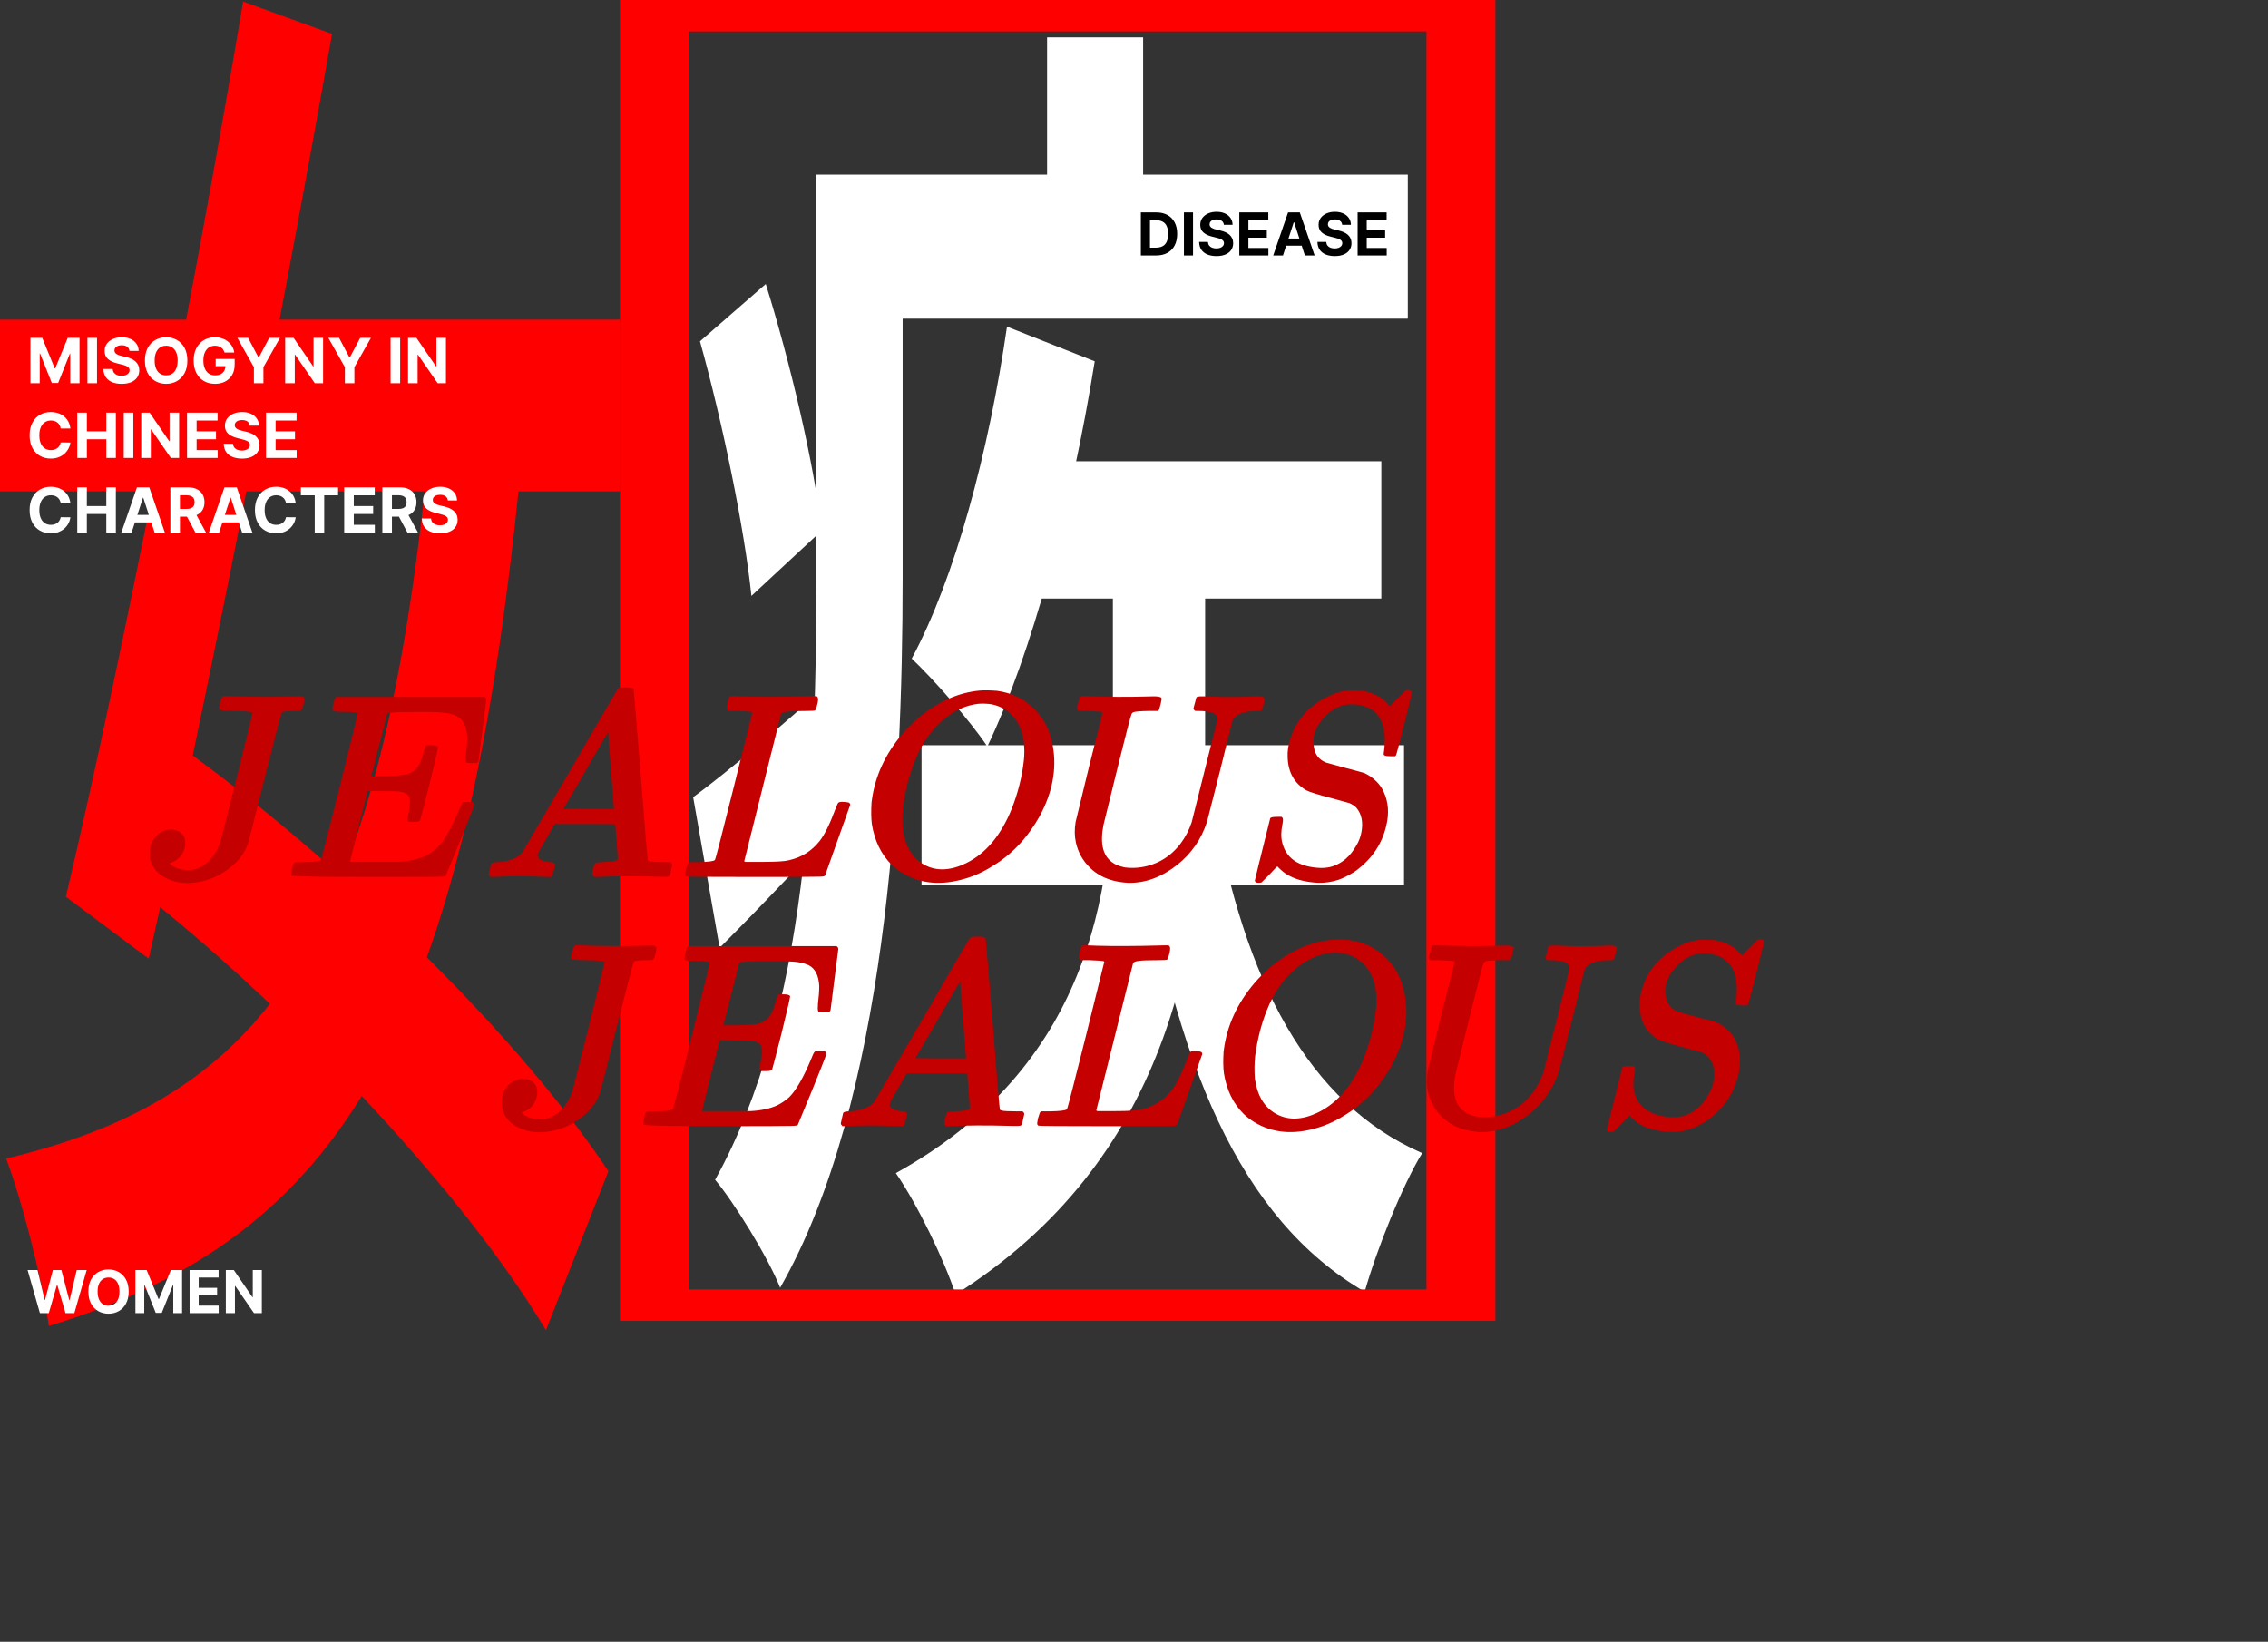 <svg width="1456" height="1054" viewBox="0 0 1456 1054" fill="none" xmlns="http://www.w3.org/2000/svg">
<rect x="0" y="0" width="1456" height="1054" fill="#333333" stroke="none"/>
<path d="M591.614 478.419H901.349V568.276H591.614V478.419ZM646.473 209.704L702.788 231.954C687.739 326.09 662.008 420.226 633.851 479.275C623.17 463.015 598.896 435.63 585.303 422.793C612.975 371.446 634.822 290.147 646.473 209.704ZM714.44 326.09H773.668V487.832C773.668 608.497 748.909 745.422 613.461 831C606.178 808.75 588.701 772.807 575.108 753.124C698.905 684.662 714.44 573.41 714.44 486.121V326.09ZM779.008 516.073C798.427 629.892 840.178 708.624 913 740.287C900.378 760.826 883.871 801.903 876.104 829.288C795.515 782.22 754.249 682.95 730.461 532.333L779.008 516.073ZM655.212 296.138H886.784V384.283H640.162L655.212 296.138ZM555.689 112.145H903.776V204.569H555.689V112.145ZM524.133 112.145H579.477V371.446C579.477 508.371 568.797 707.768 500.83 826.721C493.062 807.038 470.73 771.095 459.079 757.403C518.793 650.431 524.133 492.111 524.133 370.591V112.145ZM672.203 24H733.859V176.329H672.203V24ZM449.369 219.118L491.606 182.319C507.141 231.954 522.676 297.849 527.531 340.638L482.382 382.572C478.012 339.783 463.934 271.32 449.369 219.118ZM445 511.794C468.303 494.679 501.315 466.438 534.813 436.486L548.407 516.929C520.249 548.593 490.149 580.257 461.992 608.497L445 511.794Z" fill="white"/>
<path d="M0 205.214H398V315.453H0V205.214ZM156.061 1L213.168 21.783C178.729 216.961 130.778 459.126 95.468 615.449L42.285 575.691C77.159 428.404 125.111 186.238 156.061 1ZM278.12 259.43L335.663 286.538C300.789 662.436 220.142 793.459 31.387 851.289C26.155 817.856 14.386 771.772 3.923 743.761C178.729 702.195 249.349 592.859 278.12 259.43ZM71.056 557.619L106.366 472.68C199.218 536.836 326.508 655.208 390.589 751.893L350.484 854C292.07 756.411 168.267 629.907 71.056 557.619Z" fill="#FF0000"/>
<path d="M19.528 216.909H27.114L35.125 236.455H35.466L43.477 216.909H51.062V246H45.097V227.065H44.855L37.327 245.858H33.264L25.736 226.994H25.494V246H19.528V216.909ZM62.281 216.909V246H56.13V216.909H62.281ZM83.122 225.276C83.008 224.13 82.521 223.24 81.659 222.605C80.797 221.971 79.628 221.653 78.151 221.653C77.147 221.653 76.299 221.795 75.608 222.08C74.917 222.354 74.386 222.738 74.017 223.23C73.657 223.723 73.477 224.281 73.477 224.906C73.458 225.427 73.567 225.882 73.804 226.27C74.05 226.658 74.386 226.994 74.812 227.278C75.239 227.553 75.731 227.795 76.29 228.003C76.849 228.202 77.445 228.372 78.079 228.514L80.693 229.139C81.962 229.423 83.127 229.802 84.188 230.276C85.248 230.749 86.167 231.331 86.943 232.023C87.72 232.714 88.321 233.528 88.747 234.466C89.183 235.403 89.405 236.478 89.415 237.69C89.405 239.471 88.951 241.014 88.051 242.321C87.161 243.618 85.873 244.627 84.188 245.347C82.511 246.057 80.49 246.412 78.122 246.412C75.774 246.412 73.728 246.052 71.986 245.332C70.253 244.613 68.899 243.547 67.923 242.136C66.957 240.716 66.451 238.959 66.403 236.866H72.355C72.421 237.842 72.701 238.656 73.193 239.31C73.695 239.954 74.363 240.441 75.196 240.773C76.039 241.095 76.99 241.256 78.051 241.256C79.093 241.256 79.997 241.104 80.764 240.801C81.541 240.498 82.142 240.077 82.568 239.537C82.994 238.997 83.207 238.377 83.207 237.676C83.207 237.023 83.013 236.473 82.625 236.028C82.246 235.583 81.688 235.205 80.949 234.892C80.22 234.58 79.325 234.295 78.264 234.04L75.097 233.244C72.644 232.648 70.707 231.715 69.287 230.446C67.867 229.177 67.161 227.468 67.171 225.318C67.161 223.557 67.63 222.018 68.577 220.702C69.533 219.385 70.845 218.358 72.511 217.619C74.178 216.881 76.072 216.511 78.193 216.511C80.352 216.511 82.237 216.881 83.847 217.619C85.466 218.358 86.725 219.385 87.625 220.702C88.525 222.018 88.989 223.543 89.017 225.276H83.122ZM120.285 231.455C120.285 234.627 119.683 237.326 118.481 239.551C117.288 241.777 115.659 243.476 113.594 244.651C111.54 245.815 109.229 246.398 106.663 246.398C104.077 246.398 101.757 245.811 99.702 244.636C97.647 243.462 96.023 241.762 94.83 239.537C93.637 237.312 93.04 234.617 93.04 231.455C93.04 228.282 93.637 225.583 94.83 223.358C96.023 221.133 97.647 219.437 99.702 218.273C101.757 217.098 104.077 216.511 106.663 216.511C109.229 216.511 111.54 217.098 113.594 218.273C115.659 219.437 117.288 221.133 118.481 223.358C119.683 225.583 120.285 228.282 120.285 231.455ZM114.049 231.455C114.049 229.4 113.741 227.667 113.126 226.256C112.52 224.845 111.663 223.775 110.555 223.045C109.447 222.316 108.149 221.952 106.663 221.952C105.176 221.952 103.879 222.316 102.771 223.045C101.663 223.775 100.801 224.845 100.185 226.256C99.579 227.667 99.276 229.4 99.276 231.455C99.276 233.509 99.579 235.242 100.185 236.653C100.801 238.064 101.663 239.134 102.771 239.864C103.879 240.593 105.176 240.957 106.663 240.957C108.149 240.957 109.447 240.593 110.555 239.864C111.663 239.134 112.52 238.064 113.126 236.653C113.741 235.242 114.049 233.509 114.049 231.455ZM144.131 226.312C143.932 225.621 143.652 225.01 143.293 224.48C142.933 223.94 142.492 223.486 141.972 223.116C141.46 222.738 140.873 222.449 140.21 222.25C139.557 222.051 138.832 221.952 138.037 221.952C136.55 221.952 135.243 222.321 134.116 223.06C132.999 223.798 132.128 224.873 131.503 226.284C130.878 227.686 130.565 229.4 130.565 231.426C130.565 233.453 130.873 235.176 131.489 236.597C132.104 238.017 132.975 239.101 134.102 239.849C135.229 240.588 136.56 240.957 138.094 240.957C139.486 240.957 140.674 240.711 141.659 240.219C142.653 239.717 143.411 239.011 143.932 238.102C144.462 237.193 144.727 236.118 144.727 234.878L145.977 235.062H138.477V230.432H150.651V234.097C150.651 236.653 150.111 238.85 149.031 240.688C147.952 242.515 146.465 243.926 144.571 244.92C142.677 245.905 140.509 246.398 138.065 246.398C135.338 246.398 132.942 245.796 130.878 244.594C128.813 243.382 127.204 241.663 126.048 239.438C124.902 237.203 124.33 234.551 124.33 231.483C124.33 229.125 124.67 227.023 125.352 225.176C126.044 223.32 127.009 221.748 128.25 220.46C129.491 219.172 130.935 218.192 132.582 217.52C134.23 216.848 136.015 216.511 137.938 216.511C139.585 216.511 141.119 216.753 142.54 217.236C143.96 217.709 145.22 218.382 146.318 219.253C147.426 220.124 148.33 221.161 149.031 222.364C149.732 223.557 150.182 224.873 150.381 226.312H144.131ZM152.394 216.909H159.283L165.917 229.438H166.201L172.835 216.909H179.724L169.113 235.716V246H163.005V235.716L152.394 216.909ZM207.415 216.909V246H202.103L189.447 227.69H189.234V246H183.083V216.909H188.481L201.038 235.205H201.293V216.909H207.415ZM210.793 216.909H217.682L224.315 229.438H224.599L231.233 216.909H238.122L227.511 235.716V246H221.403V235.716L210.793 216.909ZM256.89 216.909V246H250.739V216.909H256.89ZM286.283 216.909V246H280.97L268.314 227.69H268.101V246H261.95V216.909H267.348L279.905 235.205H280.161V216.909H286.283ZM45.196 275.094H38.974C38.861 274.289 38.629 273.574 38.278 272.949C37.928 272.314 37.478 271.775 36.929 271.33C36.38 270.884 35.745 270.544 35.026 270.307C34.315 270.07 33.544 269.952 32.71 269.952C31.204 269.952 29.893 270.326 28.776 271.074C27.658 271.812 26.792 272.892 26.176 274.312C25.561 275.723 25.253 277.437 25.253 279.455C25.253 281.528 25.561 283.271 26.176 284.682C26.801 286.093 27.672 287.158 28.79 287.878C29.907 288.598 31.2 288.957 32.668 288.957C33.492 288.957 34.254 288.848 34.955 288.631C35.665 288.413 36.294 288.096 36.844 287.679C37.393 287.253 37.847 286.737 38.207 286.131C38.577 285.525 38.832 284.833 38.974 284.057L45.196 284.085C45.035 285.42 44.633 286.708 43.989 287.949C43.354 289.18 42.497 290.283 41.418 291.259C40.347 292.224 39.069 292.991 37.582 293.56C36.105 294.118 34.434 294.398 32.568 294.398C29.974 294.398 27.653 293.811 25.608 292.636C23.572 291.462 21.962 289.762 20.778 287.537C19.604 285.312 19.017 282.617 19.017 279.455C19.017 276.282 19.614 273.583 20.807 271.358C22 269.133 23.619 267.437 25.665 266.273C27.71 265.098 30.011 264.511 32.568 264.511C34.254 264.511 35.816 264.748 37.256 265.222C38.705 265.695 39.988 266.386 41.105 267.295C42.222 268.195 43.132 269.298 43.832 270.605C44.543 271.912 44.997 273.408 45.196 275.094ZM49.606 294V264.909H55.757V276.912H68.243V264.909H74.379V294H68.243V281.983H55.757V294H49.606ZM85.601 264.909V294H79.45V264.909H85.601ZM114.994 264.909V294H109.681L97.025 275.69H96.812V294H90.661V264.909H96.059L108.616 283.205H108.871V264.909H114.994ZM120.075 294V264.909H139.678V269.98H126.226V276.912H138.669V281.983H126.226V288.929H139.734V294H120.075ZM160.349 273.276C160.235 272.13 159.747 271.24 158.886 270.605C158.024 269.971 156.854 269.653 155.377 269.653C154.373 269.653 153.526 269.795 152.835 270.08C152.143 270.354 151.613 270.738 151.244 271.23C150.884 271.723 150.704 272.281 150.704 272.906C150.685 273.427 150.794 273.882 151.031 274.27C151.277 274.658 151.613 274.994 152.039 275.278C152.465 275.553 152.958 275.795 153.516 276.003C154.075 276.202 154.672 276.372 155.306 276.514L157.92 277.139C159.189 277.423 160.353 277.802 161.414 278.276C162.475 278.749 163.393 279.331 164.17 280.023C164.946 280.714 165.548 281.528 165.974 282.466C166.409 283.403 166.632 284.478 166.641 285.69C166.632 287.471 166.177 289.014 165.278 290.321C164.388 291.618 163.1 292.627 161.414 293.347C159.738 294.057 157.716 294.412 155.349 294.412C153 294.412 150.955 294.052 149.212 293.332C147.479 292.613 146.125 291.547 145.15 290.136C144.184 288.716 143.677 286.959 143.63 284.866H149.582C149.648 285.842 149.927 286.656 150.42 287.31C150.922 287.954 151.589 288.441 152.423 288.773C153.265 289.095 154.217 289.256 155.278 289.256C156.319 289.256 157.224 289.104 157.991 288.801C158.767 288.498 159.369 288.077 159.795 287.537C160.221 286.997 160.434 286.377 160.434 285.676C160.434 285.023 160.24 284.473 159.852 284.028C159.473 283.583 158.914 283.205 158.175 282.892C157.446 282.58 156.551 282.295 155.491 282.04L152.323 281.244C149.871 280.648 147.934 279.715 146.513 278.446C145.093 277.177 144.388 275.468 144.397 273.318C144.388 271.557 144.856 270.018 145.803 268.702C146.76 267.385 148.071 266.358 149.738 265.619C151.405 264.881 153.299 264.511 155.42 264.511C157.579 264.511 159.463 264.881 161.073 265.619C162.692 266.358 163.952 267.385 164.852 268.702C165.751 270.018 166.215 271.543 166.244 273.276H160.349ZM170.778 294V264.909H190.381V269.98H176.929V276.912H189.372V281.983H176.929V288.929H190.438V294H170.778ZM45.196 323.094H38.974C38.861 322.289 38.629 321.574 38.278 320.949C37.928 320.314 37.478 319.775 36.929 319.33C36.38 318.884 35.745 318.544 35.026 318.307C34.315 318.07 33.544 317.952 32.71 317.952C31.204 317.952 29.893 318.326 28.776 319.074C27.658 319.812 26.792 320.892 26.176 322.312C25.561 323.723 25.253 325.437 25.253 327.455C25.253 329.528 25.561 331.271 26.176 332.682C26.801 334.093 27.672 335.158 28.79 335.878C29.907 336.598 31.2 336.957 32.668 336.957C33.492 336.957 34.254 336.848 34.955 336.631C35.665 336.413 36.294 336.096 36.844 335.679C37.393 335.253 37.847 334.737 38.207 334.131C38.577 333.525 38.832 332.833 38.974 332.057L45.196 332.085C45.035 333.42 44.633 334.708 43.989 335.949C43.354 337.18 42.497 338.283 41.418 339.259C40.347 340.224 39.069 340.991 37.582 341.56C36.105 342.118 34.434 342.398 32.568 342.398C29.974 342.398 27.653 341.811 25.608 340.636C23.572 339.462 21.962 337.762 20.778 335.537C19.604 333.312 19.017 330.617 19.017 327.455C19.017 324.282 19.614 321.583 20.807 319.358C22 317.133 23.619 315.437 25.665 314.273C27.71 313.098 30.011 312.511 32.568 312.511C34.254 312.511 35.816 312.748 37.256 313.222C38.705 313.695 39.988 314.386 41.105 315.295C42.222 316.195 43.132 317.298 43.832 318.605C44.543 319.912 44.997 321.408 45.196 323.094ZM49.606 342V312.909H55.757V324.912H68.243V312.909H74.379V342H68.243V329.983H55.757V342H49.606ZM84.465 342H77.874L87.916 312.909H95.842L105.871 342H99.28L91.993 319.557H91.766L84.465 342ZM84.053 330.565H99.621V335.366H84.053V330.565ZM109.372 342V312.909H120.849C123.046 312.909 124.921 313.302 126.474 314.088C128.037 314.865 129.225 315.968 130.04 317.398C130.864 318.818 131.276 320.49 131.276 322.412C131.276 324.344 130.859 326.006 130.026 327.398C129.192 328.78 127.985 329.841 126.403 330.58C124.831 331.318 122.928 331.688 120.693 331.688H113.009V326.744H119.699C120.873 326.744 121.848 326.583 122.625 326.261C123.402 325.939 123.979 325.456 124.358 324.812C124.746 324.169 124.94 323.368 124.94 322.412C124.94 321.446 124.746 320.632 124.358 319.969C123.979 319.306 123.397 318.804 122.611 318.463C121.834 318.113 120.854 317.938 119.67 317.938H115.523V342H109.372ZM125.082 328.761L132.312 342H125.523L118.449 328.761H125.082ZM140.636 342H134.045L144.088 312.909H152.014L162.043 342H155.452L148.165 319.557H147.938L140.636 342ZM140.224 330.565H155.793V335.366H140.224V330.565ZM189.844 323.094H183.623C183.509 322.289 183.277 321.574 182.927 320.949C182.576 320.314 182.127 319.775 181.577 319.33C181.028 318.884 180.394 318.544 179.674 318.307C178.964 318.07 178.192 317.952 177.359 317.952C175.853 317.952 174.541 318.326 173.424 319.074C172.307 319.812 171.44 320.892 170.825 322.312C170.209 323.723 169.901 325.437 169.901 327.455C169.901 329.528 170.209 331.271 170.825 332.682C171.45 334.093 172.321 335.158 173.438 335.878C174.556 336.598 175.848 336.957 177.316 336.957C178.14 336.957 178.902 336.848 179.603 336.631C180.313 336.413 180.943 336.096 181.492 335.679C182.041 335.253 182.496 334.737 182.856 334.131C183.225 333.525 183.481 332.833 183.623 332.057L189.844 332.085C189.683 333.42 189.281 334.708 188.637 335.949C188.003 337.18 187.146 338.283 186.066 339.259C184.996 340.224 183.718 340.991 182.231 341.56C180.754 342.118 179.082 342.398 177.217 342.398C174.622 342.398 172.302 341.811 170.256 340.636C168.22 339.462 166.611 337.762 165.427 335.537C164.253 333.312 163.665 330.617 163.665 327.455C163.665 324.282 164.262 321.583 165.455 319.358C166.648 317.133 168.268 315.437 170.313 314.273C172.359 313.098 174.66 312.511 177.217 312.511C178.902 312.511 180.465 312.748 181.904 313.222C183.353 313.695 184.636 314.386 185.754 315.295C186.871 316.195 187.78 317.298 188.481 318.605C189.191 319.912 189.646 321.408 189.844 323.094ZM193.147 317.98V312.909H217.039V317.98H208.133V342H202.053V317.98H193.147ZM220.974 342V312.909H240.576V317.98H227.124V324.912H239.567V329.983H227.124V336.929H240.633V342H220.974ZM245.466 342V312.909H256.943C259.14 312.909 261.015 313.302 262.568 314.088C264.131 314.865 265.319 315.968 266.134 317.398C266.957 318.818 267.369 320.49 267.369 322.412C267.369 324.344 266.953 326.006 266.119 327.398C265.286 328.78 264.079 329.841 262.497 330.58C260.925 331.318 259.022 331.688 256.787 331.688H249.102V326.744H255.793C256.967 326.744 257.942 326.583 258.719 326.261C259.495 325.939 260.073 325.456 260.452 324.812C260.84 324.169 261.034 323.368 261.034 322.412C261.034 321.446 260.84 320.632 260.452 319.969C260.073 319.306 259.491 318.804 258.705 318.463C257.928 318.113 256.948 317.938 255.764 317.938H251.616V342H245.466ZM261.176 328.761L268.406 342H261.616L254.543 328.761H261.176ZM287.497 321.276C287.384 320.13 286.896 319.24 286.034 318.605C285.172 317.971 284.003 317.653 282.526 317.653C281.522 317.653 280.674 317.795 279.983 318.08C279.292 318.354 278.761 318.738 278.392 319.23C278.032 319.723 277.852 320.281 277.852 320.906C277.833 321.427 277.942 321.882 278.179 322.27C278.425 322.658 278.761 322.994 279.188 323.278C279.614 323.553 280.106 323.795 280.665 324.003C281.223 324.202 281.82 324.372 282.455 324.514L285.068 325.139C286.337 325.423 287.502 325.802 288.562 326.276C289.623 326.749 290.542 327.331 291.318 328.023C292.095 328.714 292.696 329.528 293.122 330.466C293.558 331.403 293.78 332.478 293.79 333.69C293.78 335.471 293.326 337.014 292.426 338.321C291.536 339.618 290.248 340.627 288.562 341.347C286.886 342.057 284.865 342.412 282.497 342.412C280.149 342.412 278.103 342.052 276.361 341.332C274.628 340.613 273.274 339.547 272.298 338.136C271.332 336.716 270.826 334.959 270.778 332.866H276.73C276.796 333.842 277.076 334.656 277.568 335.31C278.07 335.954 278.738 336.441 279.571 336.773C280.414 337.095 281.366 337.256 282.426 337.256C283.468 337.256 284.372 337.104 285.139 336.801C285.916 336.498 286.517 336.077 286.943 335.537C287.369 334.997 287.582 334.377 287.582 333.676C287.582 333.023 287.388 332.473 287 332.028C286.621 331.583 286.063 331.205 285.324 330.892C284.595 330.58 283.7 330.295 282.639 330.04L279.472 329.244C277.019 328.648 275.082 327.715 273.662 326.446C272.241 325.177 271.536 323.468 271.545 321.318C271.536 319.557 272.005 318.018 272.952 316.702C273.908 315.385 275.22 314.358 276.886 313.619C278.553 312.881 280.447 312.511 282.568 312.511C284.727 312.511 286.612 312.881 288.222 313.619C289.841 314.358 291.1 315.385 292 316.702C292.9 318.018 293.364 319.543 293.392 321.276H287.497Z" fill="white"/>
<path d="M25.623 843L17.715 815.364H24.098L28.673 834.566H28.902L33.949 815.364H39.414L44.447 834.607H44.69L49.265 815.364H55.648L47.74 843H42.045L36.783 824.931H36.567L31.317 843H25.623ZM82.613 829.182C82.613 832.196 82.041 834.759 80.899 836.874C79.765 838.988 78.218 840.603 76.257 841.718C74.305 842.825 72.11 843.378 69.672 843.378C67.216 843.378 65.012 842.82 63.059 841.705C61.107 840.589 59.565 838.974 58.431 836.86C57.297 834.746 56.731 832.187 56.731 829.182C56.731 826.168 57.297 823.604 58.431 821.49C59.565 819.376 61.107 817.766 63.059 816.659C65.012 815.544 67.216 814.986 69.672 814.986C72.11 814.986 74.305 815.544 76.257 816.659C78.218 817.766 79.765 819.376 80.899 821.49C82.041 823.604 82.613 826.168 82.613 829.182ZM76.689 829.182C76.689 827.23 76.396 825.583 75.812 824.243C75.236 822.902 74.422 821.886 73.369 821.193C72.317 820.5 71.084 820.154 69.672 820.154C68.259 820.154 67.027 820.5 65.974 821.193C64.922 821.886 64.103 822.902 63.518 824.243C62.943 825.583 62.655 827.23 62.655 829.182C62.655 831.134 62.943 832.78 63.518 834.121C64.103 835.461 64.922 836.478 65.974 837.17C67.027 837.863 68.259 838.21 69.672 838.21C71.084 838.21 72.317 837.863 73.369 837.17C74.422 836.478 75.236 835.461 75.812 834.121C76.396 832.78 76.689 831.134 76.689 829.182ZM86.941 815.364H94.147L101.758 833.932H102.082L109.692 815.364H116.898V843H111.231V825.012H111.001L103.849 842.865H99.99L92.838 824.945H92.609V843H86.941V815.364ZM121.713 843V815.364H140.335V820.181H127.556V826.766H139.377V831.584H127.556V838.183H140.389V843H121.713ZM168.096 815.364V843H163.049L151.026 825.606H150.823V843H144.98V815.364H150.108L162.037 832.744H162.28V815.364H168.096Z" fill="white"/>
<path fill-rule="evenodd" clip-rule="evenodd" d="M915.748 20.191H442.252V827.81H915.748V20.191ZM398 0V848H960V0H398Z" fill="#FF0000"/>
<path d="M742.199 164H732.402V136.364H742.28C745.06 136.364 747.453 136.917 749.459 138.023C751.465 139.121 753.008 140.7 754.087 142.76C755.176 144.82 755.72 147.285 755.72 150.155C755.72 153.034 755.176 155.508 754.087 157.577C753.008 159.646 751.456 161.234 749.432 162.34C747.417 163.447 745.006 164 742.199 164ZM738.245 158.994H741.956C743.683 158.994 745.136 158.688 746.315 158.076C747.502 157.455 748.393 156.497 748.987 155.202C749.589 153.897 749.891 152.215 749.891 150.155C749.891 148.113 749.589 146.444 748.987 145.148C748.393 143.853 747.507 142.899 746.328 142.288C745.15 141.676 743.697 141.37 741.969 141.37H738.245V158.994ZM765.892 136.364V164H760.048V136.364H765.892ZM785.691 144.312C785.583 143.223 785.12 142.378 784.301 141.775C783.482 141.172 782.371 140.871 780.968 140.871C780.014 140.871 779.209 141.006 778.553 141.276C777.896 141.536 777.392 141.901 777.041 142.369C776.699 142.836 776.528 143.367 776.528 143.961C776.51 144.456 776.614 144.888 776.839 145.256C777.073 145.625 777.392 145.945 777.797 146.214C778.202 146.475 778.67 146.705 779.2 146.903C779.731 147.092 780.298 147.254 780.901 147.388L783.384 147.982C784.589 148.252 785.696 148.612 786.703 149.062C787.711 149.512 788.583 150.065 789.321 150.722C790.059 151.378 790.63 152.152 791.035 153.043C791.449 153.933 791.66 154.954 791.669 156.106C791.66 157.797 791.228 159.263 790.374 160.505C789.528 161.737 788.304 162.696 786.703 163.379C785.111 164.054 783.19 164.391 780.941 164.391C778.71 164.391 776.767 164.049 775.112 163.366C773.465 162.682 772.179 161.67 771.252 160.33C770.335 158.98 769.853 157.311 769.808 155.323H775.462C775.525 156.25 775.791 157.023 776.259 157.644C776.735 158.256 777.37 158.719 778.161 159.034C778.962 159.34 779.866 159.493 780.874 159.493C781.863 159.493 782.722 159.349 783.451 159.061C784.189 158.773 784.76 158.373 785.165 157.86C785.57 157.347 785.772 156.758 785.772 156.092C785.772 155.472 785.588 154.95 785.219 154.527C784.859 154.104 784.328 153.744 783.626 153.447C782.934 153.151 782.084 152.881 781.076 152.638L778.067 151.882C775.737 151.315 773.897 150.429 772.548 149.224C771.198 148.018 770.528 146.394 770.537 144.352C770.528 142.679 770.973 141.217 771.873 139.967C772.781 138.716 774.027 137.74 775.611 137.038C777.194 136.337 778.993 135.986 781.009 135.986C783.06 135.986 784.85 136.337 786.379 137.038C787.918 137.74 789.114 138.716 789.969 139.967C790.823 141.217 791.264 142.665 791.291 144.312H785.691ZM795.599 164V136.364H814.221V141.181H801.442V147.766H813.263V152.584H801.442V159.183H814.275V164H795.599ZM823.63 164H817.369L826.909 136.364H834.439L843.966 164H837.705L830.782 142.679H830.566L823.63 164ZM823.239 153.137H838.029V157.698H823.239V153.137ZM861.654 144.312C861.546 143.223 861.083 142.378 860.264 141.775C859.445 141.172 858.334 140.871 856.931 140.871C855.977 140.871 855.172 141.006 854.515 141.276C853.859 141.536 853.355 141.901 853.004 142.369C852.662 142.836 852.491 143.367 852.491 143.961C852.473 144.456 852.577 144.888 852.802 145.256C853.036 145.625 853.355 145.945 853.76 146.214C854.165 146.475 854.632 146.705 855.163 146.903C855.694 147.092 856.261 147.254 856.863 147.388L859.346 147.982C860.552 148.252 861.658 148.612 862.666 149.062C863.674 149.512 864.546 150.065 865.284 150.722C866.022 151.378 866.593 152.152 866.998 153.043C867.412 153.933 867.623 154.954 867.632 156.106C867.623 157.797 867.191 159.263 866.336 160.505C865.491 161.737 864.267 162.696 862.666 163.379C861.074 164.054 859.153 164.391 856.904 164.391C854.673 164.391 852.73 164.049 851.074 163.366C849.428 162.682 848.142 161.67 847.215 160.33C846.297 158.98 845.816 157.311 845.771 155.323H851.425C851.488 156.25 851.754 157.023 852.221 157.644C852.698 158.256 853.332 158.719 854.124 159.034C854.925 159.34 855.829 159.493 856.836 159.493C857.826 159.493 858.685 159.349 859.414 159.061C860.152 158.773 860.723 158.373 861.128 157.86C861.532 157.347 861.735 156.758 861.735 156.092C861.735 155.472 861.55 154.95 861.182 154.527C860.822 154.104 860.291 153.744 859.589 153.447C858.897 153.151 858.046 152.881 857.039 152.638L854.03 151.882C851.7 151.315 849.86 150.429 848.51 149.224C847.161 148.018 846.491 146.394 846.5 144.352C846.491 142.679 846.936 141.217 847.836 139.967C848.744 138.716 849.99 137.74 851.574 137.038C853.157 136.337 854.956 135.986 856.971 135.986C859.023 135.986 860.813 136.337 862.342 137.038C863.881 137.74 865.077 138.716 865.932 139.967C866.786 141.217 867.227 142.665 867.254 144.312H861.654ZM871.562 164V136.364H890.184V141.181H877.405V147.766H889.226V152.584H877.405V159.183H890.238V164H871.562Z" fill="black"/>
<path d="M142.74 447.4L143.25 446.89H146.31C161.383 447.457 176.003 447.513 190.17 447.06C193.23 446.947 194.93 447.23 195.27 447.91C195.497 448.25 195.383 449.553 194.93 451.82C194.25 454.54 193.627 456.013 193.06 456.24C192.607 456.353 191.587 456.41 190 456.41C185.92 456.41 183.257 456.58 182.01 456.92C181.33 457.033 180.933 457.317 180.82 457.77C180.253 458.903 176.627 472.787 169.94 499.42C163.14 526.62 159.513 540.843 159.06 542.09C156.567 548.777 151.693 554.557 144.44 559.43C141.153 561.583 137.867 563.227 134.58 564.36C123.927 567.987 114.577 567.76 106.53 563.68C102.45 561.64 99.503 558.807 97.69 555.18C96.67 553.253 96.16 550.93 96.16 548.21C96.16 545.263 96.5 542.997 97.18 541.41C98.087 539.483 99.163 537.897 100.41 536.65C103.697 533.363 107.493 532.06 111.8 532.74C115.2 533.42 117.467 535.233 118.6 538.18C118.827 538.747 118.94 539.71 118.94 541.07C118.94 543.79 118.203 546.283 116.73 548.55C114.69 551.383 112.253 553.197 109.42 553.99L108.74 554.33L111.46 556.37C114.067 557.843 117.24 558.58 120.98 558.58C123.473 558.58 125.683 558.127 127.61 557.22C133.277 554.613 137.527 550.023 140.36 543.45C140.813 542.43 141.21 541.353 141.55 540.22C141.55 540.107 145.12 526.053 152.26 498.06C158.947 471.087 162.233 457.543 162.12 457.43C161.327 456.863 157.077 456.523 149.37 456.41C144.043 456.41 141.153 456.013 140.7 455.22C140.587 454.88 140.757 453.577 141.21 451.31C141.777 449.157 142.287 447.853 142.74 447.4ZM215.447 447.74L215.957 447.4H263.557H310.987L311.667 447.91C312.007 448.363 312.177 448.817 312.177 449.27L307.247 488.03C307.247 488.597 307.02 489.05 306.567 489.39L306.057 489.9H303.167C301.127 489.9 299.937 489.787 299.597 489.56C299.03 489.22 298.86 487.86 299.087 485.48C299.087 485.253 299.087 484.97 299.087 484.63C299.654 479.983 299.937 476.13 299.937 473.07C299.597 466.27 297.33 461.793 293.137 459.64C291.097 458.733 289 458.11 286.847 457.77C283.674 457.203 276.647 456.977 265.767 457.09C254.887 457.09 249.164 457.43 248.597 458.11L238.397 498.23H247.407C254.887 498.117 259.704 497.663 261.857 496.87C264.35 496.077 266.39 494.66 267.977 492.62C269.564 490.58 271.037 486.897 272.397 481.57C272.85 480.097 273.247 479.19 273.587 478.85L274.097 478.34H276.987C279.367 478.34 280.784 478.737 281.237 479.53C281.35 479.983 279.537 487.86 275.797 503.16C271.83 518.687 269.79 526.507 269.677 526.62C269.45 527.3 268.09 527.64 265.597 527.64H262.707L262.027 527.13C261.574 526.563 261.574 525.26 262.027 523.22C263.387 517.44 263.557 513.473 262.537 511.32C261.744 509.62 259.477 508.543 255.737 508.09C255.057 507.977 251.544 507.92 245.197 507.92L236.017 507.75L230.407 530.02C226.667 545.093 224.797 552.687 224.797 552.8C224.797 552.913 224.91 553.083 225.137 553.31H255.907C262.594 552.97 268.317 551.723 273.077 549.57C275.91 548.097 278.46 546.34 280.727 544.3C285.147 539.88 289.85 531.663 294.837 519.65C295.744 517.27 296.424 515.853 296.877 515.4L297.387 514.89H300.447H303.507L304.017 515.4C304.47 515.853 304.47 516.76 304.017 518.12C303.45 519.82 300.617 526.96 295.517 539.54C289.284 554.5 286.167 562.037 286.167 562.15C285.94 562.603 284.297 562.83 281.237 562.83C277.61 562.943 262.707 563 236.527 563C204 563 187.51 562.66 187.057 561.98C186.83 561.64 186.944 560.337 187.397 558.07C187.964 555.577 188.53 554.16 189.097 553.82C189.664 553.593 191.704 553.48 195.217 553.48C201.564 553.367 205.134 552.913 205.927 552.12C206.267 551.893 210.347 536.14 218.167 504.86C225.987 473.58 229.784 457.883 229.557 457.77C229.33 457.543 228.934 457.43 228.367 457.43C226.44 457.09 223.154 456.92 218.507 456.92C215.56 456.92 213.917 456.58 213.577 455.9C213.35 455.56 213.464 454.257 213.917 451.99C214.484 449.61 214.994 448.193 215.447 447.74ZM397.735 441.45L401.645 441.28H401.815C404.875 441.28 406.518 441.62 406.745 442.3C406.858 442.753 408.388 461.113 411.335 497.38C414.168 533.873 415.698 552.233 415.925 552.46C416.038 552.573 416.435 552.743 417.115 552.97C418.475 553.31 421.761 553.48 426.975 553.48H430.375L431.055 553.99C431.395 554.557 431.565 554.953 431.565 555.18L430.035 561.98C429.695 562.66 428.448 562.943 426.295 562.83C425.841 562.83 424.991 562.83 423.745 562.83C407.311 562.377 393.881 562.433 383.455 563H381.415L380.905 562.49C380.451 562.037 380.225 561.583 380.225 561.13C380.225 559.317 380.791 557.107 381.925 554.5C382.151 553.82 383.795 553.48 386.855 553.48C389.575 553.253 391.388 553.14 392.295 553.14C394.901 552.687 396.318 552.233 396.545 551.78C396.658 551.667 396.431 547.927 395.865 540.56C395.298 533.987 395.015 530.247 395.015 529.34C395.015 529.113 388.555 529 375.635 529H356.085L350.985 538.01C347.358 544.13 345.488 547.473 345.375 548.04C344.921 549.173 345.091 550.137 345.885 550.93C347.018 552.29 349.455 553.14 353.195 553.48C354.781 553.48 355.801 553.877 356.255 554.67L356.425 555.18L355.575 558.58C355.121 560.733 354.668 562.037 354.215 562.49L353.705 563H351.665C342.258 562.547 333.361 562.433 324.975 562.66C319.195 562.887 316.248 563 316.135 563H314.945L314.435 562.49C313.981 562.037 313.755 561.64 313.755 561.3L315.285 554.5C315.738 553.82 317.041 553.48 319.195 553.48C327.128 553.14 332.625 550.873 335.685 546.68L366.455 493.98C386.175 459.867 396.261 442.583 396.715 442.13C396.828 442.017 397.168 441.79 397.735 441.45ZM392.295 495C391.048 478.793 390.425 470.577 390.425 470.35C390.425 469.897 387.931 474.033 382.945 482.76L368.665 507.41L361.695 519.31L377.845 519.48H394.165C394.165 519.593 393.541 511.433 392.295 495ZM468.795 447.06C469.021 446.947 469.928 446.89 471.515 446.89C480.355 447.343 492.311 447.457 507.385 447.23C517.358 447.003 522.288 446.89 522.175 446.89H524.215L524.725 447.4C525.291 447.967 525.348 449.27 524.895 451.31C524.895 451.537 524.838 451.763 524.725 451.99C524.158 454.483 523.648 455.843 523.195 456.07C522.855 456.297 521.098 456.41 517.925 456.41C511.238 456.41 506.875 456.58 504.835 456.92C503.021 457.147 501.888 457.6 501.435 458.28L477.805 552.8C477.805 553.027 478.031 553.197 478.485 553.31H489.875C498.261 553.31 503.758 552.97 506.365 552.29C506.591 552.29 506.818 552.233 507.045 552.12C514.751 550.307 521.098 546.283 526.085 540.05C529.258 536.083 532.658 529.227 536.285 519.48C537.305 516.76 537.985 515.343 538.325 515.23C539.118 514.663 540.988 514.607 543.935 515.06C544.388 515.06 544.671 515.117 544.785 515.23C545.465 515.457 545.805 515.967 545.805 516.76L529.655 562.15C529.428 562.603 527.955 562.83 525.235 562.83C521.835 562.943 508.348 563 484.775 563C455.648 563 440.915 562.887 440.575 562.66C440.235 562.32 440.008 562.037 439.895 561.81C439.781 561.357 439.951 560.053 440.405 557.9C441.085 555.633 441.538 554.33 441.765 553.99L442.445 553.48H448.225C454.571 553.367 458.141 552.913 458.935 552.12C459.275 551.893 463.355 536.14 471.175 504.86C478.995 473.58 482.905 457.827 482.905 457.6C482.905 457.487 482.791 457.317 482.565 457.09C482.111 456.863 479.051 456.637 473.385 456.41H467.605L467.095 455.9C466.415 455.447 466.415 453.86 467.095 451.14C467.661 448.76 468.228 447.4 468.795 447.06ZM629.048 443.32C631.881 443.093 635.564 443.15 640.098 443.49C649.844 444.85 657.891 448.817 664.238 455.39C670.471 461.623 674.381 469.613 675.968 479.36C678.461 494.093 675.571 509.053 667.298 524.24C665.711 527.073 663.954 529.85 662.028 532.57C655.568 541.863 647.748 549.4 638.568 555.18C632.448 559.147 626.384 562.037 620.378 563.85C604.624 568.723 590.854 567.533 579.068 560.28C576.688 558.807 574.478 557.107 572.438 555.18C565.638 548.493 561.388 539.71 559.688 528.83C559.234 525.203 559.178 520.613 559.518 515.06C559.631 514.607 559.688 514.21 559.688 513.87C561.728 498.343 568.301 484.063 579.408 471.03C582.581 467.403 585.981 464.003 589.608 460.83C602.188 450.403 615.334 444.567 629.048 443.32ZM636.698 452.16C633.864 451.707 630.974 451.593 628.028 451.82C620.661 452.727 613.918 455.56 607.798 460.32C598.844 467.12 591.988 476.583 587.228 488.71C583.714 497.437 581.221 507.24 579.748 518.12C579.294 522.54 579.238 527.3 579.578 532.4C579.691 532.853 579.748 533.193 579.748 533.42C581.448 544.187 586.208 551.553 594.028 555.52C601.621 559.373 610.348 558.92 620.208 554.16C632.901 547.927 642.704 536.197 649.618 518.97C653.584 508.77 656.134 498.57 657.268 488.37C657.721 484.63 657.721 480.663 657.268 476.47C657.268 476.243 657.268 476.017 657.268 475.79C656.021 468.537 653.528 463.04 649.788 459.3C646.161 455.56 641.798 453.18 636.698 452.16ZM693.596 447.06C693.822 446.947 694.842 446.89 696.656 446.89C710.369 447.457 724.649 447.513 739.496 447.06C743.122 446.947 745.162 447.287 745.616 448.08C745.842 448.42 745.672 449.723 745.106 451.99C744.539 454.143 744.142 455.447 743.916 455.9L743.406 456.41H737.456C731.789 456.523 728.502 456.807 727.596 457.26C727.029 457.487 726.632 457.883 726.406 458.45C725.726 460.037 722.722 471.597 717.396 493.13C711.502 516.817 708.499 529 708.386 529.68C706.119 541.24 707.932 549.173 713.826 553.48C715.639 554.953 718.416 556.087 722.156 556.88C725.669 557.333 729.239 557.277 732.866 556.71C743.179 555.01 751.566 549.91 758.026 541.41C760.972 537.443 763.296 532.967 764.996 527.98L781.656 461.51C781.656 459.81 780.749 458.62 778.936 457.94C776.896 456.92 773.666 456.41 769.246 456.41H767.376L766.696 455.9C766.356 455.447 766.186 455.05 766.186 454.71L768.056 447.74C768.396 447.173 769.926 446.947 772.646 447.06C772.986 447.06 773.496 447.06 774.176 447.06C781.882 447.513 791.572 447.57 803.246 447.23C804.379 447.117 805.286 447.06 805.966 447.06C809.366 446.947 811.292 447.287 811.746 448.08C811.972 448.42 811.802 449.723 811.236 451.99C810.669 454.257 810.216 455.56 809.876 455.9L809.366 456.41H807.496C799.222 456.41 793.896 458.223 791.516 461.85C790.949 463.55 788.229 474.373 783.356 494.32C777.689 516.42 774.856 527.527 774.856 527.64C771.229 538.747 764.882 547.927 755.816 555.18C745.616 563.227 735.019 567.08 724.026 566.74C717.792 566.4 712.296 565.04 707.536 562.66C704.476 561.073 701.869 559.203 699.716 557.05C695.069 552.517 692.066 547.133 690.706 540.9C689.799 536.82 689.742 532.4 690.536 527.64C690.536 527.413 693.426 515.513 699.206 491.94C704.872 469.727 707.706 458.28 707.706 457.6C707.706 457.487 707.592 457.317 707.366 457.09C706.912 456.863 703.852 456.637 698.186 456.41H692.406L691.726 455.73C691.386 455.39 691.216 455.05 691.216 454.71L693.086 447.74C693.086 447.627 693.256 447.4 693.596 447.06ZM865.911 443.32L874.751 443.49C877.924 444.057 880.927 445.02 883.761 446.38C886.707 447.74 889.257 449.78 891.411 452.5C891.864 452.953 892.147 453.237 892.261 453.35L897.191 448.42C900.477 445.133 902.177 443.433 902.291 443.32C902.857 442.867 903.991 442.867 905.691 443.32C906.031 443.66 906.257 443.943 906.371 444.17C906.484 444.623 904.897 451.423 901.611 464.57C898.211 477.943 896.397 484.743 896.171 484.97L895.661 485.48H892.601C889.994 485.48 888.577 485.14 888.351 484.46C888.237 484.12 888.294 483.383 888.521 482.25C889.541 474.317 888.917 467.8 886.651 462.7C883.931 457.033 879.171 453.633 872.371 452.5C869.651 452.047 866.647 452.047 863.361 452.5C859.054 453.407 855.031 455.673 851.291 459.3C844.831 465.647 842.224 472.39 843.471 479.53C844.151 484.403 846.757 487.747 851.291 489.56L863.021 492.79C867.441 493.923 871.634 495.057 875.601 496.19C878.547 497.437 881.267 499.307 883.761 501.8C885.574 503.613 887.047 505.71 888.181 508.09C891.354 514.777 891.921 522.2 889.881 530.36C887.274 541.467 881.154 550.76 871.521 558.24C870.727 558.807 869.934 559.373 869.141 559.94C865.174 562.32 861.831 563.963 859.111 564.87C854.917 566.23 850.611 566.853 846.191 566.74C839.164 566.4 833.271 565.04 828.511 562.66C826.244 561.64 823.921 559.997 821.541 557.73L820.011 556.2C819.897 556.2 818.254 557.9 815.081 561.3L809.811 566.57L808.111 566.74H807.941C807.034 566.74 806.411 566.57 806.071 566.23C805.731 565.89 805.561 565.607 805.561 565.38C805.561 565.04 808.847 551.723 815.421 525.43C815.647 524.75 817.064 524.41 819.671 524.41H822.731L823.241 524.92C823.694 525.373 823.751 526.563 823.411 528.49C823.411 528.717 823.354 529 823.241 529.34C822.447 533.533 822.334 537.047 822.901 539.88C825.167 550.873 833.497 556.653 847.891 557.22C850.837 557.22 853.331 556.88 855.371 556.2C861.717 554.16 866.817 549.74 870.671 542.94C872.257 540.333 873.334 537.613 873.901 534.78C875.261 527.98 874.184 522.54 870.671 518.46C869.537 517.327 868.064 516.363 866.251 515.57L854.521 512.34C845.907 510.073 840.637 508.43 838.711 507.41C831.004 502.99 826.981 495.963 826.641 486.33C826.414 482.25 827.037 478.057 828.511 473.75C832.024 463.097 838.881 454.823 849.081 448.93C850.441 448.137 851.857 447.4 853.331 446.72C857.184 444.907 860.754 443.83 864.041 443.49C864.494 443.377 865.117 443.32 865.911 443.32Z" fill="#C40000"/>
<path d="M368.74 607.4L369.25 606.89H372.31C387.383 607.457 402.003 607.513 416.17 607.06C419.23 606.947 420.93 607.23 421.27 607.91C421.497 608.25 421.383 609.553 420.93 611.82C420.25 614.54 419.627 616.013 419.06 616.24C418.607 616.353 417.587 616.41 416 616.41C411.92 616.41 409.257 616.58 408.01 616.92C407.33 617.033 406.933 617.317 406.82 617.77C406.253 618.903 402.627 632.787 395.94 659.42C389.14 686.62 385.513 700.843 385.06 702.09C382.567 708.777 377.693 714.557 370.44 719.43C367.153 721.583 363.867 723.227 360.58 724.36C349.927 727.987 340.577 727.76 332.53 723.68C328.45 721.64 325.503 718.807 323.69 715.18C322.67 713.253 322.16 710.93 322.16 708.21C322.16 705.263 322.5 702.997 323.18 701.41C324.087 699.483 325.163 697.897 326.41 696.65C329.697 693.363 333.493 692.06 337.8 692.74C341.2 693.42 343.467 695.233 344.6 698.18C344.827 698.747 344.94 699.71 344.94 701.07C344.94 703.79 344.203 706.283 342.73 708.55C340.69 711.383 338.253 713.197 335.42 713.99L334.74 714.33L337.46 716.37C340.067 717.843 343.24 718.58 346.98 718.58C349.473 718.58 351.683 718.127 353.61 717.22C359.277 714.613 363.527 710.023 366.36 703.45C366.813 702.43 367.21 701.353 367.55 700.22C367.55 700.107 371.12 686.053 378.26 658.06C384.947 631.087 388.233 617.543 388.12 617.43C387.327 616.863 383.077 616.523 375.37 616.41C370.043 616.41 367.153 616.013 366.7 615.22C366.587 614.88 366.757 613.577 367.21 611.31C367.777 609.157 368.287 607.853 368.74 607.4ZM441.447 607.74L441.957 607.4H489.557H536.987L537.667 607.91C538.007 608.363 538.177 608.817 538.177 609.27L533.247 648.03C533.247 648.597 533.02 649.05 532.567 649.39L532.057 649.9H529.167C527.127 649.9 525.937 649.787 525.597 649.56C525.03 649.22 524.86 647.86 525.087 645.48C525.087 645.253 525.087 644.97 525.087 644.63C525.654 639.983 525.937 636.13 525.937 633.07C525.597 626.27 523.33 621.793 519.137 619.64C517.097 618.733 515 618.11 512.847 617.77C509.674 617.203 502.647 616.977 491.767 617.09C480.887 617.09 475.164 617.43 474.597 618.11L464.397 658.23H473.407C480.887 658.117 485.704 657.663 487.857 656.87C490.35 656.077 492.39 654.66 493.977 652.62C495.564 650.58 497.037 646.897 498.397 641.57C498.85 640.097 499.247 639.19 499.587 638.85L500.097 638.34H502.987C505.367 638.34 506.784 638.737 507.237 639.53C507.35 639.983 505.537 647.86 501.797 663.16C497.83 678.687 495.79 686.507 495.677 686.62C495.45 687.3 494.09 687.64 491.597 687.64H488.707L488.027 687.13C487.574 686.563 487.574 685.26 488.027 683.22C489.387 677.44 489.557 673.473 488.537 671.32C487.744 669.62 485.477 668.543 481.737 668.09C481.057 667.977 477.544 667.92 471.197 667.92L462.017 667.75L456.407 690.02C452.667 705.093 450.797 712.687 450.797 712.8C450.797 712.913 450.91 713.083 451.137 713.31H481.907C488.594 712.97 494.317 711.723 499.077 709.57C501.91 708.097 504.46 706.34 506.727 704.3C511.147 699.88 515.85 691.663 520.837 679.65C521.744 677.27 522.424 675.853 522.877 675.4L523.387 674.89H526.447H529.507L530.017 675.4C530.47 675.853 530.47 676.76 530.017 678.12C529.45 679.82 526.617 686.96 521.517 699.54C515.284 714.5 512.167 722.037 512.167 722.15C511.94 722.603 510.297 722.83 507.237 722.83C503.61 722.943 488.707 723 462.527 723C430 723 413.51 722.66 413.057 721.98C412.83 721.64 412.944 720.337 413.397 718.07C413.964 715.577 414.53 714.16 415.097 713.82C415.664 713.593 417.704 713.48 421.217 713.48C427.564 713.367 431.134 712.913 431.927 712.12C432.267 711.893 436.347 696.14 444.167 664.86C451.987 633.58 455.784 617.883 455.557 617.77C455.33 617.543 454.934 617.43 454.367 617.43C452.44 617.09 449.154 616.92 444.507 616.92C441.56 616.92 439.917 616.58 439.577 615.9C439.35 615.56 439.464 614.257 439.917 611.99C440.484 609.61 440.994 608.193 441.447 607.74ZM623.735 601.45L627.645 601.28H627.815C630.875 601.28 632.518 601.62 632.745 602.3C632.858 602.753 634.388 621.113 637.335 657.38C640.168 693.873 641.698 712.233 641.925 712.46C642.038 712.573 642.435 712.743 643.115 712.97C644.475 713.31 647.761 713.48 652.975 713.48H656.375L657.055 713.99C657.395 714.557 657.565 714.953 657.565 715.18L656.035 721.98C655.695 722.66 654.448 722.943 652.295 722.83C651.841 722.83 650.991 722.83 649.745 722.83C633.311 722.377 619.881 722.433 609.455 723H607.415L606.905 722.49C606.451 722.037 606.225 721.583 606.225 721.13C606.225 719.317 606.791 717.107 607.925 714.5C608.151 713.82 609.795 713.48 612.855 713.48C615.575 713.253 617.388 713.14 618.295 713.14C620.901 712.687 622.318 712.233 622.545 711.78C622.658 711.667 622.431 707.927 621.865 700.56C621.298 693.987 621.015 690.247 621.015 689.34C621.015 689.113 614.555 689 601.635 689H582.085L576.985 698.01C573.358 704.13 571.488 707.473 571.375 708.04C570.921 709.173 571.091 710.137 571.885 710.93C573.018 712.29 575.455 713.14 579.195 713.48C580.781 713.48 581.801 713.877 582.255 714.67L582.425 715.18L581.575 718.58C581.121 720.733 580.668 722.037 580.215 722.49L579.705 723H577.665C568.258 722.547 559.361 722.433 550.975 722.66C545.195 722.887 542.248 723 542.135 723H540.945L540.435 722.49C539.981 722.037 539.755 721.64 539.755 721.3L541.285 714.5C541.738 713.82 543.041 713.48 545.195 713.48C553.128 713.14 558.625 710.873 561.685 706.68L592.455 653.98C612.175 619.867 622.261 602.583 622.715 602.13C622.828 602.017 623.168 601.79 623.735 601.45ZM618.295 655C617.048 638.793 616.425 630.577 616.425 630.35C616.425 629.897 613.931 634.033 608.945 642.76L594.665 667.41L587.695 679.31L603.845 679.48H620.165C620.165 679.593 619.541 671.433 618.295 655ZM694.795 607.06C695.021 606.947 695.928 606.89 697.515 606.89C706.355 607.343 718.311 607.457 733.385 607.23C743.358 607.003 748.288 606.89 748.175 606.89H750.215L750.725 607.4C751.291 607.967 751.348 609.27 750.895 611.31C750.895 611.537 750.838 611.763 750.725 611.99C750.158 614.483 749.648 615.843 749.195 616.07C748.855 616.297 747.098 616.41 743.925 616.41C737.238 616.41 732.875 616.58 730.835 616.92C729.021 617.147 727.888 617.6 727.435 618.28L703.805 712.8C703.805 713.027 704.031 713.197 704.485 713.31H715.875C724.261 713.31 729.758 712.97 732.365 712.29C732.591 712.29 732.818 712.233 733.045 712.12C740.751 710.307 747.098 706.283 752.085 700.05C755.258 696.083 758.658 689.227 762.285 679.48C763.305 676.76 763.985 675.343 764.325 675.23C765.118 674.663 766.988 674.607 769.935 675.06C770.388 675.06 770.671 675.117 770.785 675.23C771.465 675.457 771.805 675.967 771.805 676.76L755.655 722.15C755.428 722.603 753.955 722.83 751.235 722.83C747.835 722.943 734.348 723 710.775 723C681.648 723 666.915 722.887 666.575 722.66C666.235 722.32 666.008 722.037 665.895 721.81C665.781 721.357 665.951 720.053 666.405 717.9C667.085 715.633 667.538 714.33 667.765 713.99L668.445 713.48H674.225C680.571 713.367 684.141 712.913 684.935 712.12C685.275 711.893 689.355 696.14 697.175 664.86C704.995 633.58 708.905 617.827 708.905 617.6C708.905 617.487 708.791 617.317 708.565 617.09C708.111 616.863 705.051 616.637 699.385 616.41H693.605L693.095 615.9C692.415 615.447 692.415 613.86 693.095 611.14C693.661 608.76 694.228 607.4 694.795 607.06ZM855.048 603.32C857.881 603.093 861.564 603.15 866.098 603.49C875.844 604.85 883.891 608.817 890.238 615.39C896.471 621.623 900.381 629.613 901.968 639.36C904.461 654.093 901.571 669.053 893.298 684.24C891.711 687.073 889.954 689.85 888.028 692.57C881.568 701.863 873.748 709.4 864.568 715.18C858.448 719.147 852.384 722.037 846.378 723.85C830.624 728.723 816.854 727.533 805.068 720.28C802.688 718.807 800.478 717.107 798.438 715.18C791.638 708.493 787.388 699.71 785.688 688.83C785.234 685.203 785.178 680.613 785.518 675.06C785.631 674.607 785.688 674.21 785.688 673.87C787.728 658.343 794.301 644.063 805.408 631.03C808.581 627.403 811.981 624.003 815.608 620.83C828.188 610.403 841.334 604.567 855.048 603.32ZM862.698 612.16C859.864 611.707 856.974 611.593 854.028 611.82C846.661 612.727 839.918 615.56 833.798 620.32C824.844 627.12 817.988 636.583 813.228 648.71C809.714 657.437 807.221 667.24 805.748 678.12C805.294 682.54 805.238 687.3 805.578 692.4C805.691 692.853 805.748 693.193 805.748 693.42C807.448 704.187 812.208 711.553 820.028 715.52C827.621 719.373 836.348 718.92 846.208 714.16C858.901 707.927 868.704 696.197 875.618 678.97C879.584 668.77 882.134 658.57 883.268 648.37C883.721 644.63 883.721 640.663 883.268 636.47C883.268 636.243 883.268 636.017 883.268 635.79C882.021 628.537 879.528 623.04 875.788 619.3C872.161 615.56 867.798 613.18 862.698 612.16ZM919.596 607.06C919.822 606.947 920.842 606.89 922.656 606.89C936.369 607.457 950.649 607.513 965.496 607.06C969.122 606.947 971.162 607.287 971.616 608.08C971.842 608.42 971.672 609.723 971.106 611.99C970.539 614.143 970.142 615.447 969.916 615.9L969.406 616.41H963.456C957.789 616.523 954.502 616.807 953.596 617.26C953.029 617.487 952.632 617.883 952.406 618.45C951.726 620.037 948.722 631.597 943.396 653.13C937.502 676.817 934.499 689 934.386 689.68C932.119 701.24 933.932 709.173 939.826 713.48C941.639 714.953 944.416 716.087 948.156 716.88C951.669 717.333 955.239 717.277 958.866 716.71C969.179 715.01 977.566 709.91 984.026 701.41C986.972 697.443 989.296 692.967 990.996 687.98L1007.66 621.51C1007.66 619.81 1006.75 618.62 1004.94 617.94C1002.9 616.92 999.666 616.41 995.246 616.41H993.376L992.696 615.9C992.356 615.447 992.186 615.05 992.186 614.71L994.056 607.74C994.396 607.173 995.926 606.947 998.646 607.06C998.986 607.06 999.496 607.06 1000.18 607.06C1007.88 607.513 1017.57 607.57 1029.25 607.23C1030.38 607.117 1031.29 607.06 1031.97 607.06C1035.37 606.947 1037.29 607.287 1037.75 608.08C1037.97 608.42 1037.8 609.723 1037.24 611.99C1036.67 614.257 1036.22 615.56 1035.88 615.9L1035.37 616.41H1033.5C1025.22 616.41 1019.9 618.223 1017.52 621.85C1016.95 623.55 1014.23 634.373 1009.36 654.32C1003.69 676.42 1000.86 687.527 1000.86 687.64C997.229 698.747 990.882 707.927 981.816 715.18C971.616 723.227 961.019 727.08 950.026 726.74C943.792 726.4 938.296 725.04 933.536 722.66C930.476 721.073 927.869 719.203 925.716 717.05C921.069 712.517 918.066 707.133 916.706 700.9C915.799 696.82 915.742 692.4 916.536 687.64C916.536 687.413 919.426 675.513 925.206 651.94C930.872 629.727 933.706 618.28 933.706 617.6C933.706 617.487 933.592 617.317 933.366 617.09C932.912 616.863 929.852 616.637 924.186 616.41H918.406L917.726 615.73C917.386 615.39 917.216 615.05 917.216 614.71L919.086 607.74C919.086 607.627 919.256 607.4 919.596 607.06ZM1091.91 603.32L1100.75 603.49C1103.92 604.057 1106.93 605.02 1109.76 606.38C1112.71 607.74 1115.26 609.78 1117.41 612.5C1117.86 612.953 1118.15 613.237 1118.26 613.35L1123.19 608.42C1126.48 605.133 1128.18 603.433 1128.29 603.32C1128.86 602.867 1129.99 602.867 1131.69 603.32C1132.03 603.66 1132.26 603.943 1132.37 604.17C1132.48 604.623 1130.9 611.423 1127.61 624.57C1124.21 637.943 1122.4 644.743 1122.17 644.97L1121.66 645.48H1118.6C1115.99 645.48 1114.58 645.14 1114.35 644.46C1114.24 644.12 1114.29 643.383 1114.52 642.25C1115.54 634.317 1114.92 627.8 1112.65 622.7C1109.93 617.033 1105.17 613.633 1098.37 612.5C1095.65 612.047 1092.65 612.047 1089.36 612.5C1085.05 613.407 1081.03 615.673 1077.29 619.3C1070.83 625.647 1068.22 632.39 1069.47 639.53C1070.15 644.403 1072.76 647.747 1077.29 649.56L1089.02 652.79C1093.44 653.923 1097.63 655.057 1101.6 656.19C1104.55 657.437 1107.27 659.307 1109.76 661.8C1111.57 663.613 1113.05 665.71 1114.18 668.09C1117.35 674.777 1117.92 682.2 1115.88 690.36C1113.27 701.467 1107.15 710.76 1097.52 718.24C1096.73 718.807 1095.93 719.373 1095.14 719.94C1091.17 722.32 1087.83 723.963 1085.11 724.87C1080.92 726.23 1076.61 726.853 1072.19 726.74C1065.16 726.4 1059.27 725.04 1054.51 722.66C1052.24 721.64 1049.92 719.997 1047.54 717.73L1046.01 716.2C1045.9 716.2 1044.25 717.9 1041.08 721.3L1035.81 726.57L1034.11 726.74H1033.94C1033.03 726.74 1032.41 726.57 1032.07 726.23C1031.73 725.89 1031.56 725.607 1031.56 725.38C1031.56 725.04 1034.85 711.723 1041.42 685.43C1041.65 684.75 1043.06 684.41 1045.67 684.41H1048.73L1049.24 684.92C1049.69 685.373 1049.75 686.563 1049.41 688.49C1049.41 688.717 1049.35 689 1049.24 689.34C1048.45 693.533 1048.33 697.047 1048.9 699.88C1051.17 710.873 1059.5 716.653 1073.89 717.22C1076.84 717.22 1079.33 716.88 1081.37 716.2C1087.72 714.16 1092.82 709.74 1096.67 702.94C1098.26 700.333 1099.33 697.613 1099.9 694.78C1101.26 687.98 1100.18 682.54 1096.67 678.46C1095.54 677.327 1094.06 676.363 1092.25 675.57L1080.52 672.34C1071.91 670.073 1066.64 668.43 1064.71 667.41C1057 662.99 1052.98 655.963 1052.64 646.33C1052.41 642.25 1053.04 638.057 1054.51 633.75C1058.02 623.097 1064.88 614.823 1075.08 608.93C1076.44 608.137 1077.86 607.4 1079.33 606.72C1083.18 604.907 1086.75 603.83 1090.04 603.49C1090.49 603.377 1091.12 603.32 1091.91 603.32Z" fill="#C40000"/>
</svg>
